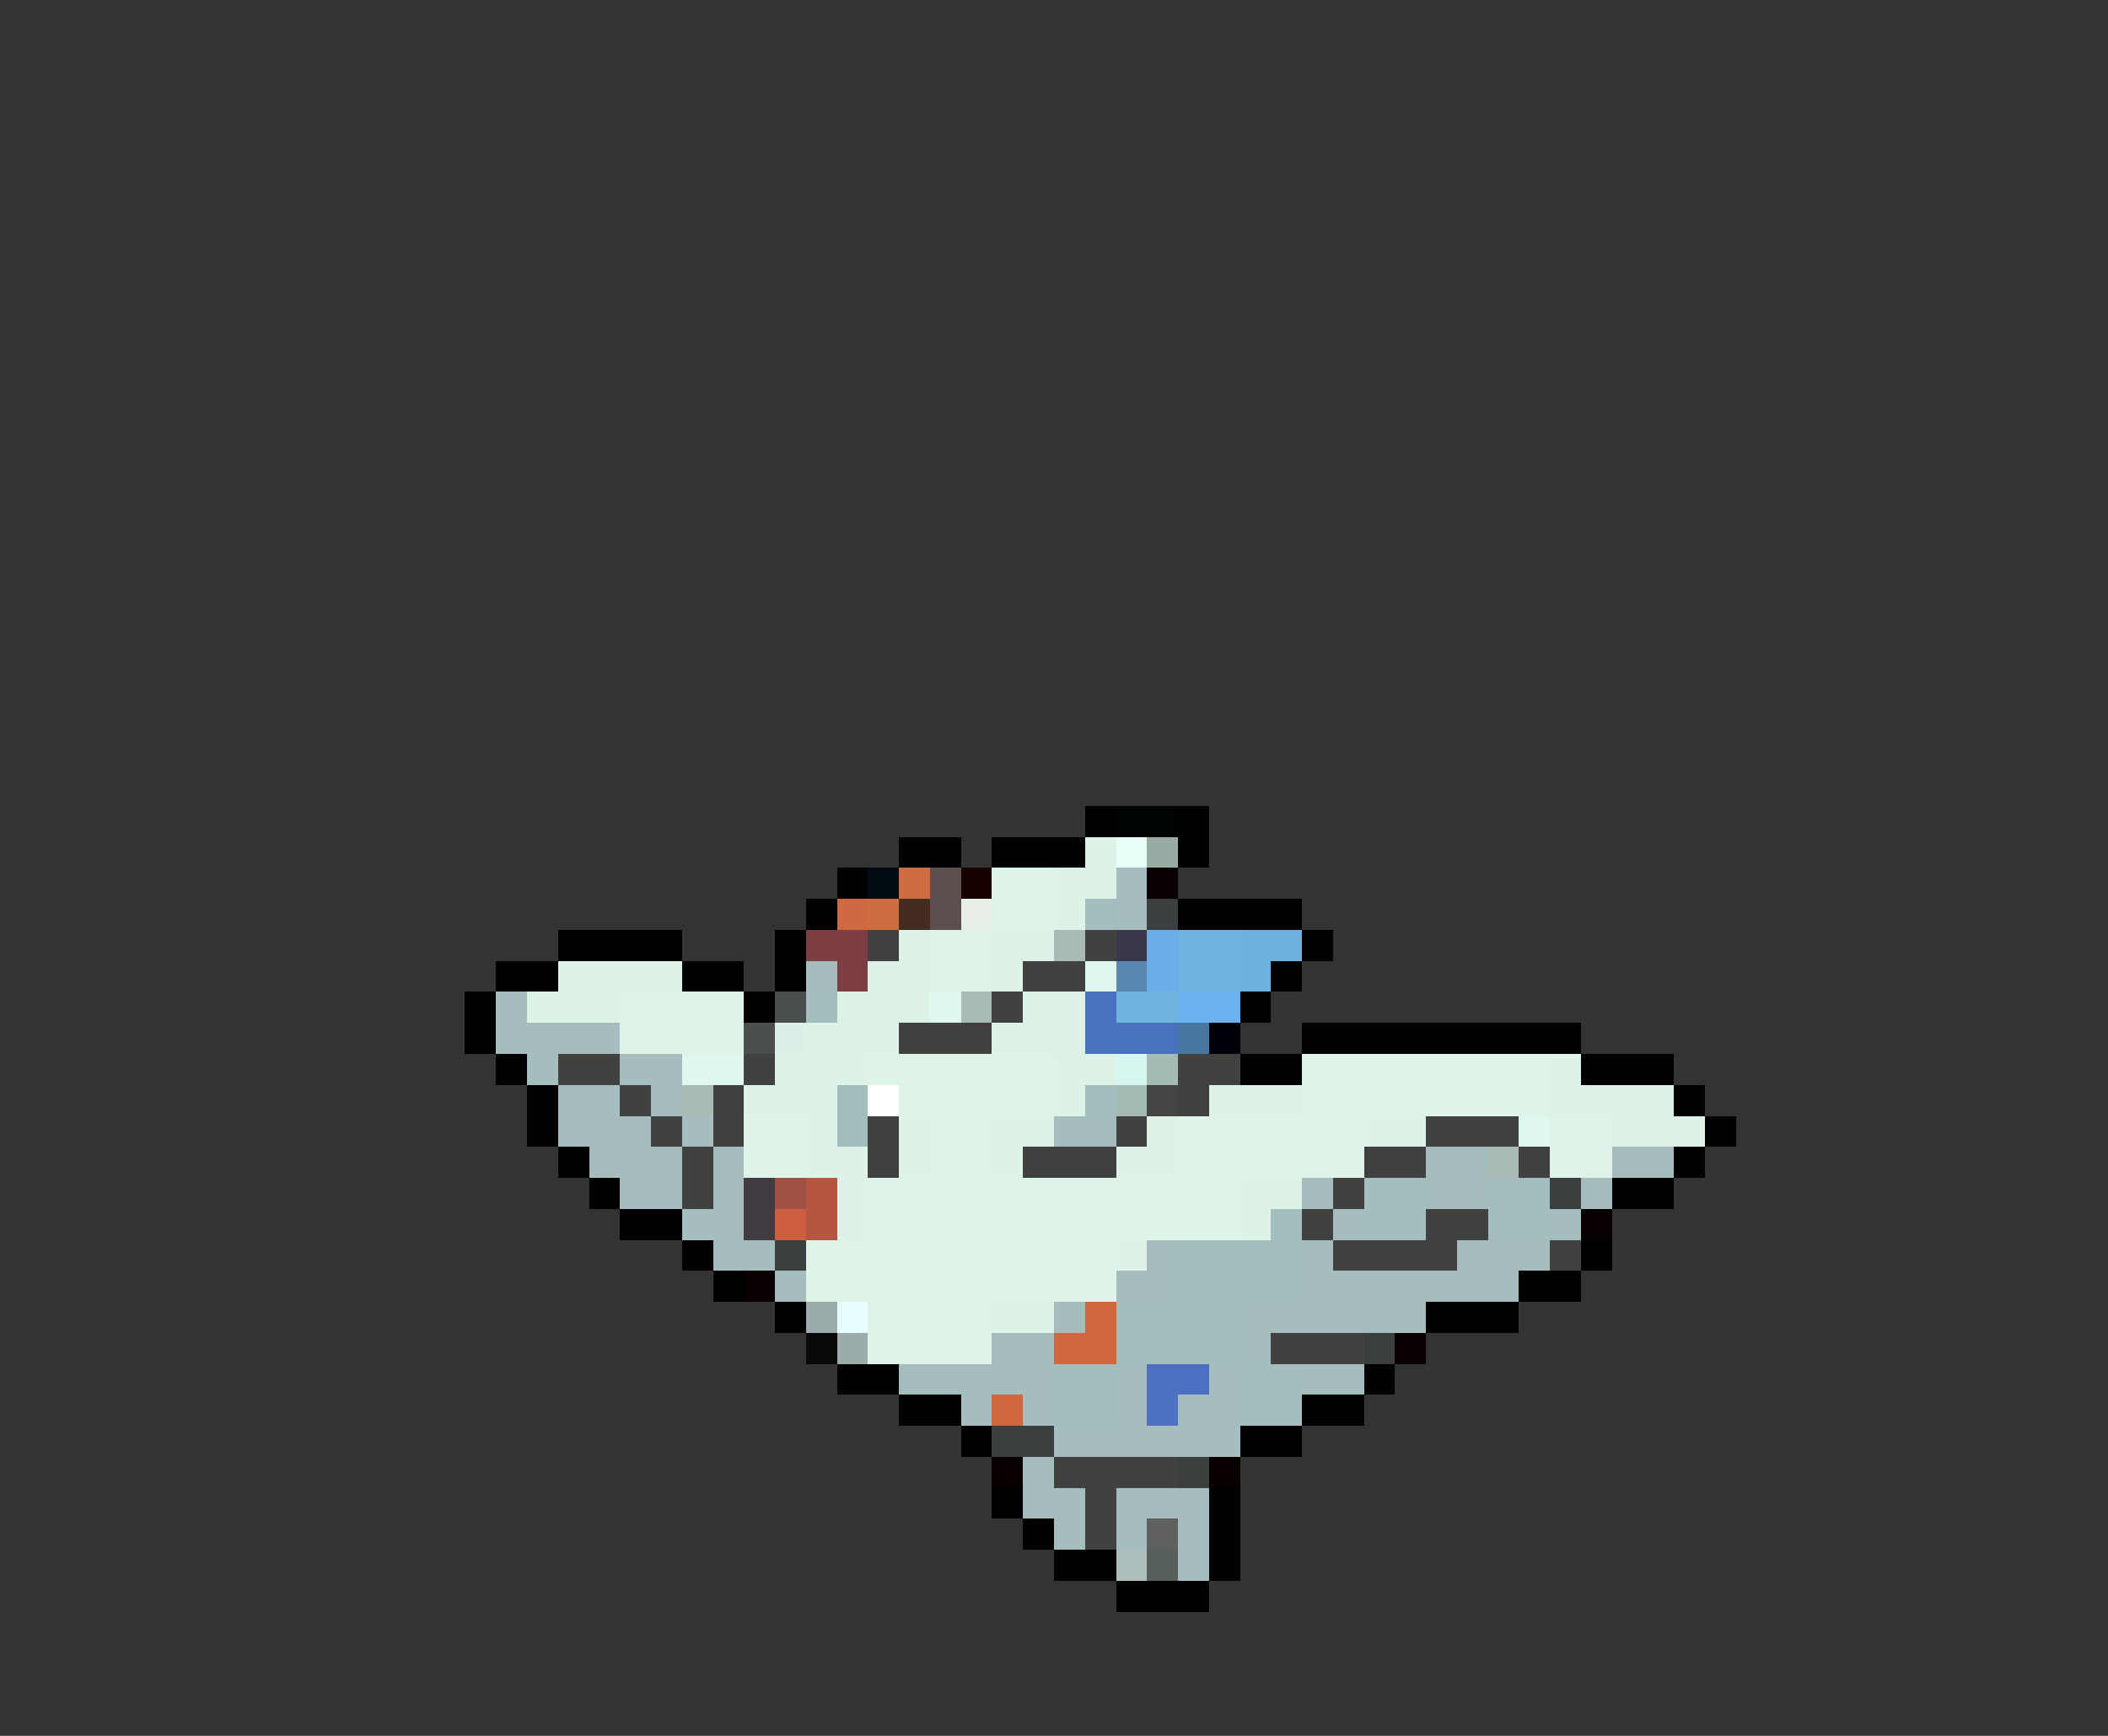 <svg xmlns="http://www.w3.org/2000/svg" viewBox="0 -0.5 68 56" shape-rendering="crispEdges">
<rect x="0" y="-0.5" width="68" height="56" fill="#333333" stroke="none"/>
<path stroke="#000000" d="M35 26h1M38 26h1M29 27h2M32 27h3M38 27h1M27 28h1M26 29h1M38 29h4M18 30h4M25 30h1M42 30h1M16 31h2M22 31h2M25 31h1M41 31h1M15 32h1M24 32h1M40 32h1M15 33h1M42 33h9M16 34h1M40 34h2M51 34h3M17 35h1M54 35h1M17 36h1M55 36h1M18 37h1M54 37h1M19 38h1M52 38h2M20 39h2M22 40h1M51 40h1M23 41h1M49 41h2M25 42h1M46 42h3M27 44h2M44 44h1M29 45h2M42 45h2M31 46h1M40 46h2M32 48h1M39 48h1M33 49h1M39 49h1M34 50h2M39 50h1M36 51h3" />
<path stroke="#000400" d="M36 26h2" />
<path stroke="#def3e7" d="M35 27h1M34 28h2M34 29h1M29 30h1M32 30h2M18 31h4M28 31h2M32 31h1M17 32h3M27 32h3M33 32h2M26 33h3M32 33h3M25 34h3M34 34h2M50 34h1M24 35h3M34 35h1M39 35h3M50 35h4M26 36h1M29 36h1M32 36h2M37 36h1M44 36h2M52 36h3M26 37h2M29 37h1M32 37h1M36 37h2M27 38h1M40 38h2M27 39h1M40 39h1M36 40h1M32 42h2" />
<path stroke="#e7fff7" d="M36 27h1" />
<path stroke="#9aaba4" d="M37 27h1" />
<path stroke="#000c10" d="M28 28h1" />
<path stroke="#ce6d42" d="M29 28h1M28 29h1" />
<path stroke="#5d4f4d" d="M30 28h1M30 29h1" />
<path stroke="#180000" d="M31 28h1" />
<path stroke="#def4e9" d="M32 28h2M32 29h2M30 30h2M30 31h2M20 32h4M20 33h4M28 34h6M42 34h8M29 35h5M42 35h8M24 36h2M30 36h2M38 36h6M50 36h2M24 37h2M30 37h2M38 37h6M50 37h2M28 38h12M28 39h12M26 40h10M26 41h10M28 42h4M28 43h4" />
<path stroke="#a5bebd" d="M36 28h1M36 29h1M26 31h1M16 32h1M16 33h4M17 34h1M20 34h2M18 35h2M21 35h1M18 36h3M22 36h1M34 36h2M19 37h3M23 37h1M46 37h2M52 37h2M20 38h2M23 38h1M42 38h1M46 38h2M51 38h1M22 39h2M43 39h1M50 39h1M23 40h2M37 40h1M42 40h1M47 40h3M25 41h1M36 41h2M42 41h7M34 42h1M40 42h6M32 43h2M40 43h1M29 44h5M36 44h1M39 44h1M42 44h2M31 45h1M33 45h1M36 45h1M38 45h2M34 46h6M33 47h1M33 48h2M36 48h3M34 49h1M36 49h1M38 49h1M38 50h1" />
<path stroke="#080000" d="M37 28h1M51 39h1M24 41h1M45 43h1M32 47h1M39 47h1" />
<path stroke="#ce6942" d="M27 29h1" />
<path stroke="#442c20" d="M29 29h1" />
<path stroke="#e7efe7" d="M31 29h1" />
<path stroke="#a4bebd" d="M35 29h1M26 32h1M27 35h1M35 35h1M27 36h1M44 38h2M48 38h2M41 39h1M44 39h2M48 39h2M38 40h4M38 41h4M36 42h4M36 43h4M34 44h2M40 44h2M34 45h2M40 45h2" />
<path stroke="#3c3f3f" d="M37 29h1M50 38h1M25 40h1M44 43h1M32 46h2M38 47h1" />
<path stroke="#7e3f44" d="M26 30h2M27 31h1" />
<path stroke="#424142" d="M28 30h1M35 30h1M33 31h2M32 32h1M29 33h3M18 34h2M24 34h1M38 34h2M20 35h1M23 35h1M38 35h1M21 36h1M23 36h1M28 36h1M36 36h1M46 36h3M22 37h1M28 37h1M33 37h3M44 37h2M49 37h1M22 38h1M43 38h1M42 39h1M46 39h2M43 40h4M50 40h1M41 43h3M34 47h4M35 48h1M35 49h1" />
<path stroke="#aabab5" d="M34 30h1M31 32h1M22 35h1M48 37h1" />
<path stroke="#39384a" d="M36 30h1" />
<path stroke="#6baee7" d="M37 30h1M37 31h1" />
<path stroke="#6eb4e1" d="M38 30h2M38 31h2" />
<path stroke="#6bb2de" d="M40 30h2M40 31h1" />
<path stroke="#def7ef" d="M35 31h1M30 32h1M22 34h2M49 36h1" />
<path stroke="#5a86b2" d="M36 31h1" />
<path stroke="#4a4f4d" d="M25 32h1M24 33h1" />
<path stroke="#4a71c0" d="M35 32h1M35 33h1" />
<path stroke="#6fb4de" d="M36 32h2" />
<path stroke="#6bb2ef" d="M38 32h2" />
<path stroke="#deefe7" d="M25 33h1" />
<path stroke="#4a71bd" d="M36 33h2" />
<path stroke="#4776a2" d="M38 33h1" />
<path stroke="#000008" d="M39 33h1" />
<path stroke="#d6f7ef" d="M36 34h1" />
<path stroke="#a4bbb5" d="M37 34h1M36 35h1" />
<path stroke="#ffffff" d="M28 35h1" />
<path stroke="#424542" d="M37 35h1" />
<path stroke="#423c42" d="M24 38h1M24 39h1" />
<path stroke="#9f5242" d="M25 38h1" />
<path stroke="#b55542" d="M26 38h1M26 39h1" />
<path stroke="#ce5d42" d="M25 39h1" />
<path stroke="#9cacac" d="M26 42h1M27 43h1" />
<path stroke="#e7ffff" d="M27 42h1" />
<path stroke="#d1673f" d="M35 42h1M34 43h2M32 45h1" />
<path stroke="#080808" d="M26 43h1" />
<path stroke="#4d70c3" d="M37 44h2M37 45h1" />
<path stroke="#5e615e" d="M37 49h1" />
<path stroke="#adbebd" d="M36 50h1" />
<path stroke="#565f5e" d="M37 50h1" />
</svg>